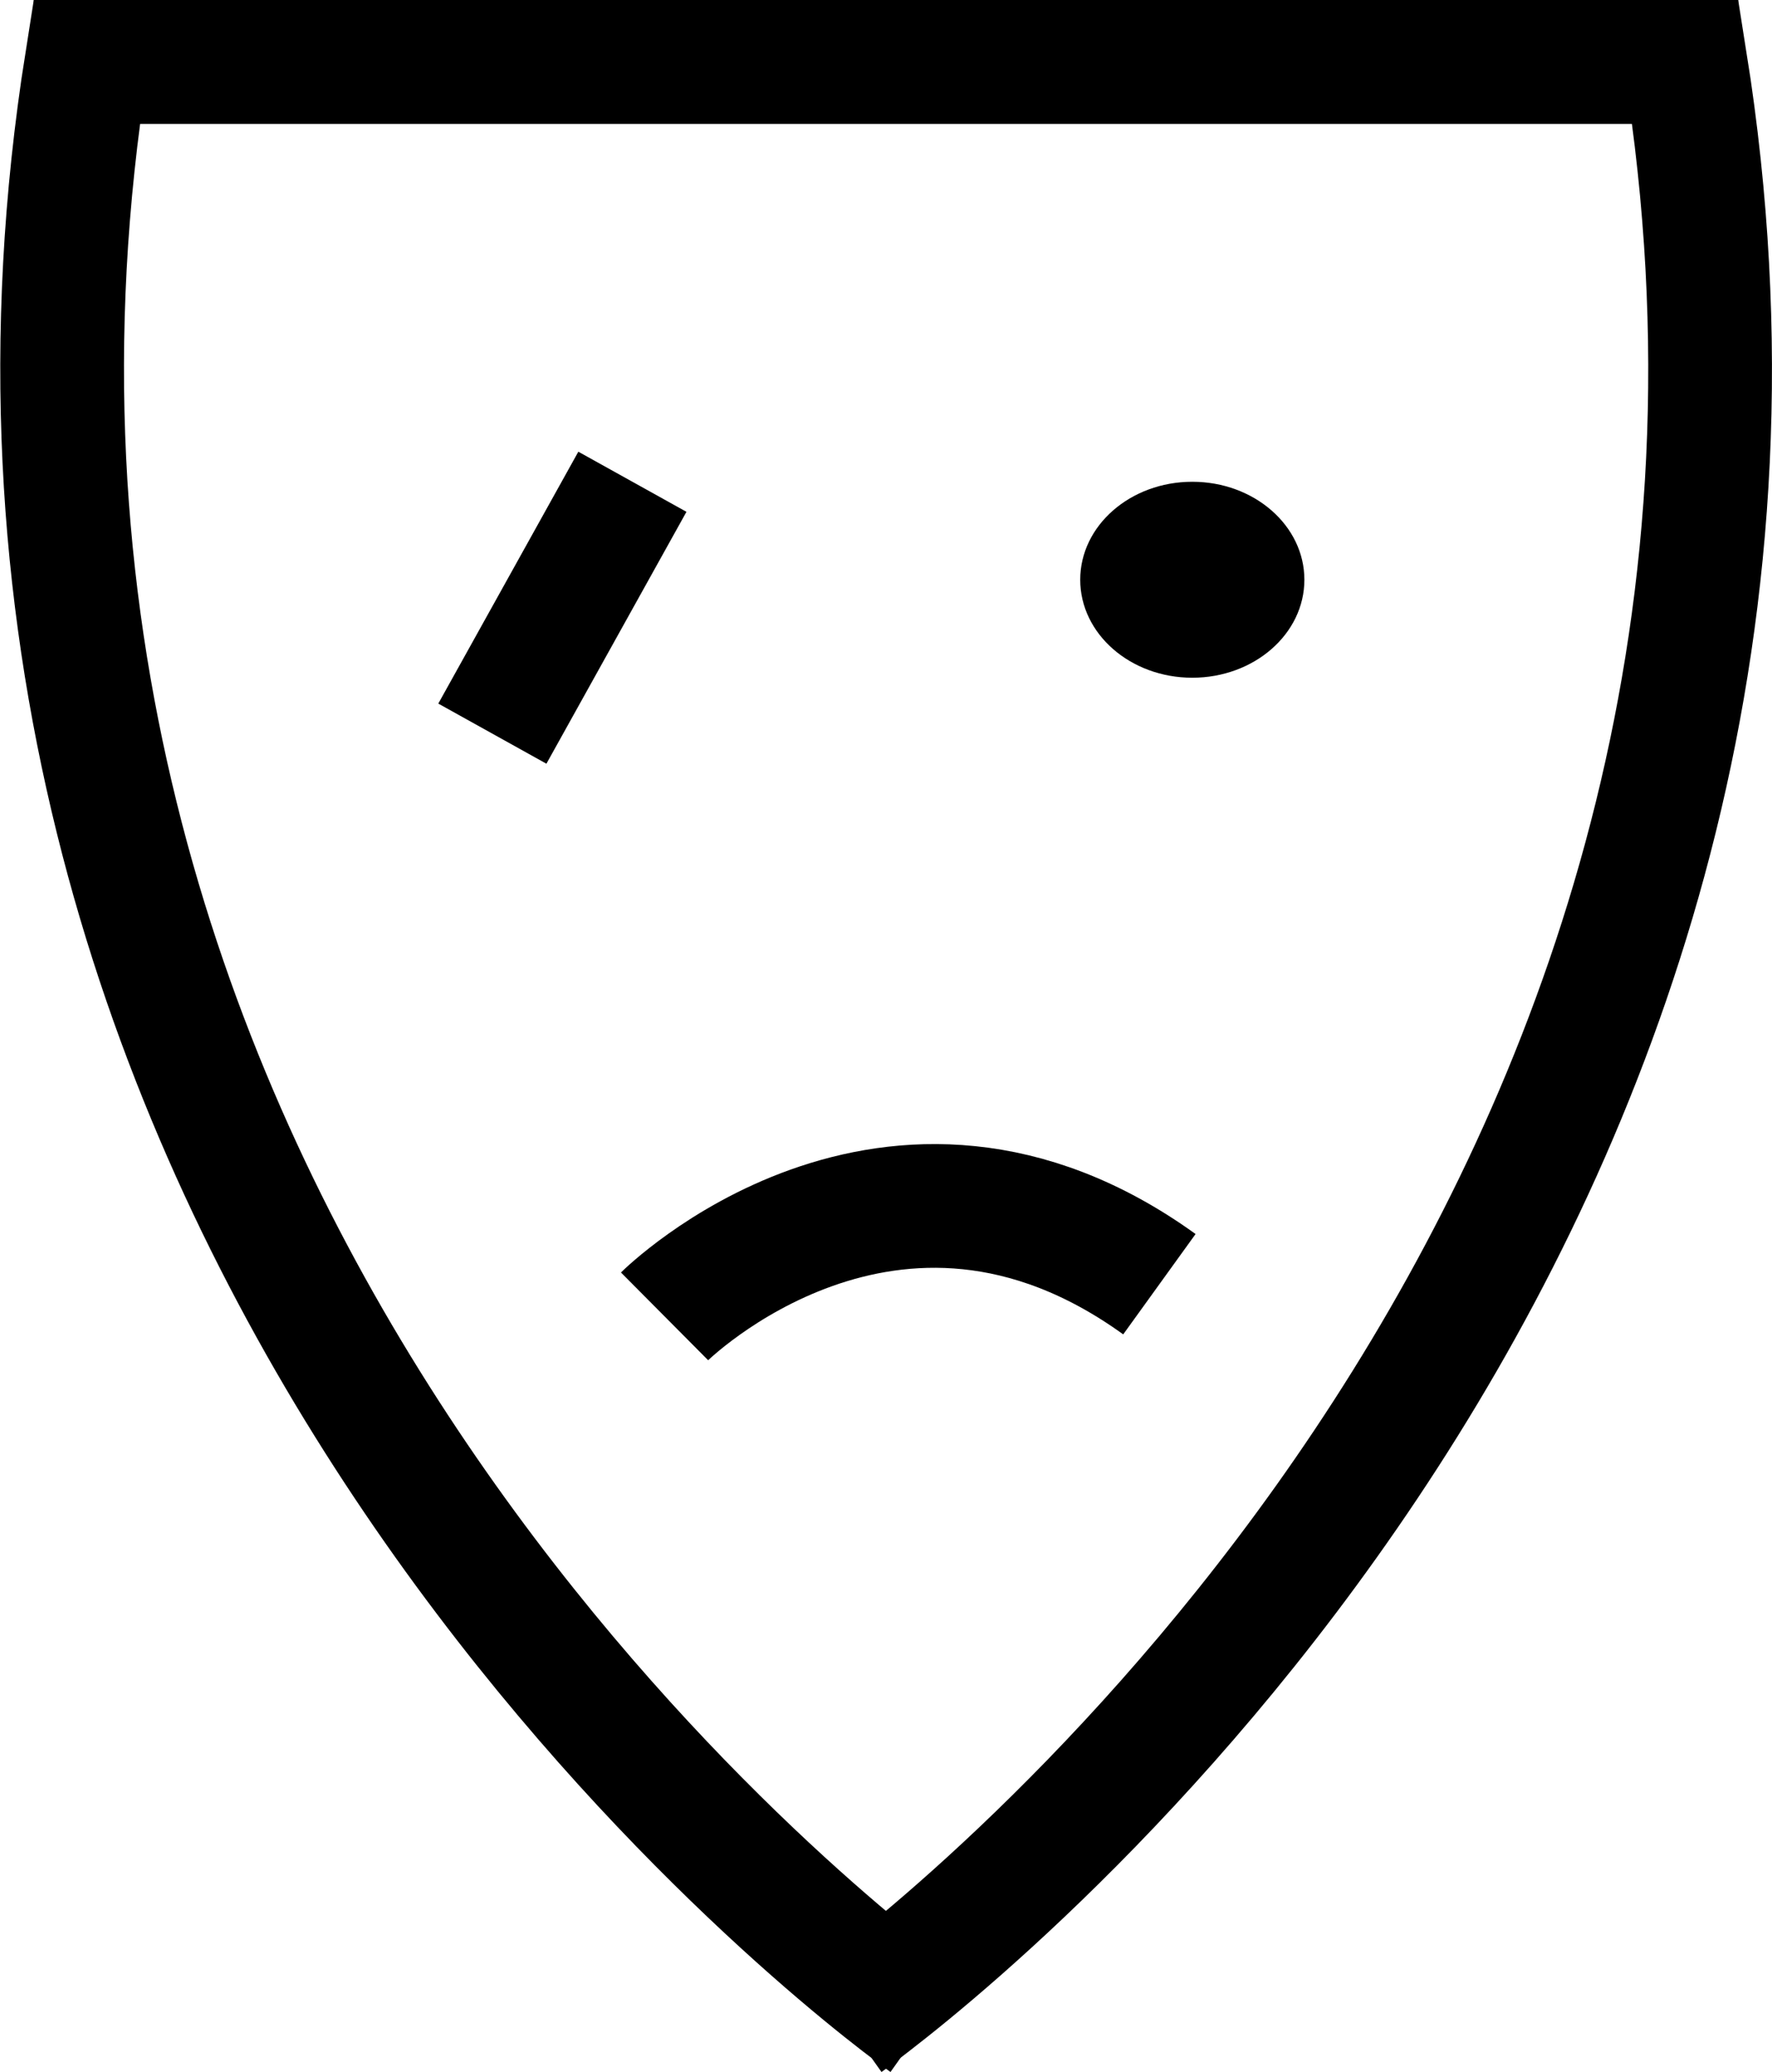 <svg xmlns="http://www.w3.org/2000/svg" viewBox="0 0 71.62 83.74"><defs><style>.\36 c5b6566-a8c8-4b86-8a8d-57e900a5ed38,.bc3f942f-4153-4510-acce-76f198c4611d{fill:none;stroke:#000;stroke-miterlimit:10;stroke-width:5px}.\36 c5b6566-a8c8-4b86-8a8d-57e900a5ed38{fill-rule:evenodd}</style></defs><g id="a5339f75-20b8-4622-9d4e-c80a409c78c0" data-name="Layer 2"><g id="47aa40c2-acb9-46b1-bf21-d4f0807957e9" data-name="Layer 1"><path class="bc3f942f-4153-4510-acce-76f198c4611d" d="M37.44,81.7s-.38-.27-1.07-.8c-6.47-5-40-33.37-32.87-78.4H70.25"/><path class="bc3f942f-4153-4510-acce-76f198c4611d" d="M34.18,81.7s.38-.27,1.06-.8c6.48-5,40.05-33.37,32.88-78.4H1.37"/><path class="6c5b6566-a8c8-4b86-8a8d-57e900a5ed38" d="M26.86,53.2s9.17-9.11,20-1.3"/><line class="bc3f942f-4153-4510-acce-76f198c4611d" x1="25.56" y1="19.47" x2="19.9" y2="29.65"/><ellipse cx="48.19" cy="23.43" rx="4.53" ry="3.96"/></g></g></svg>